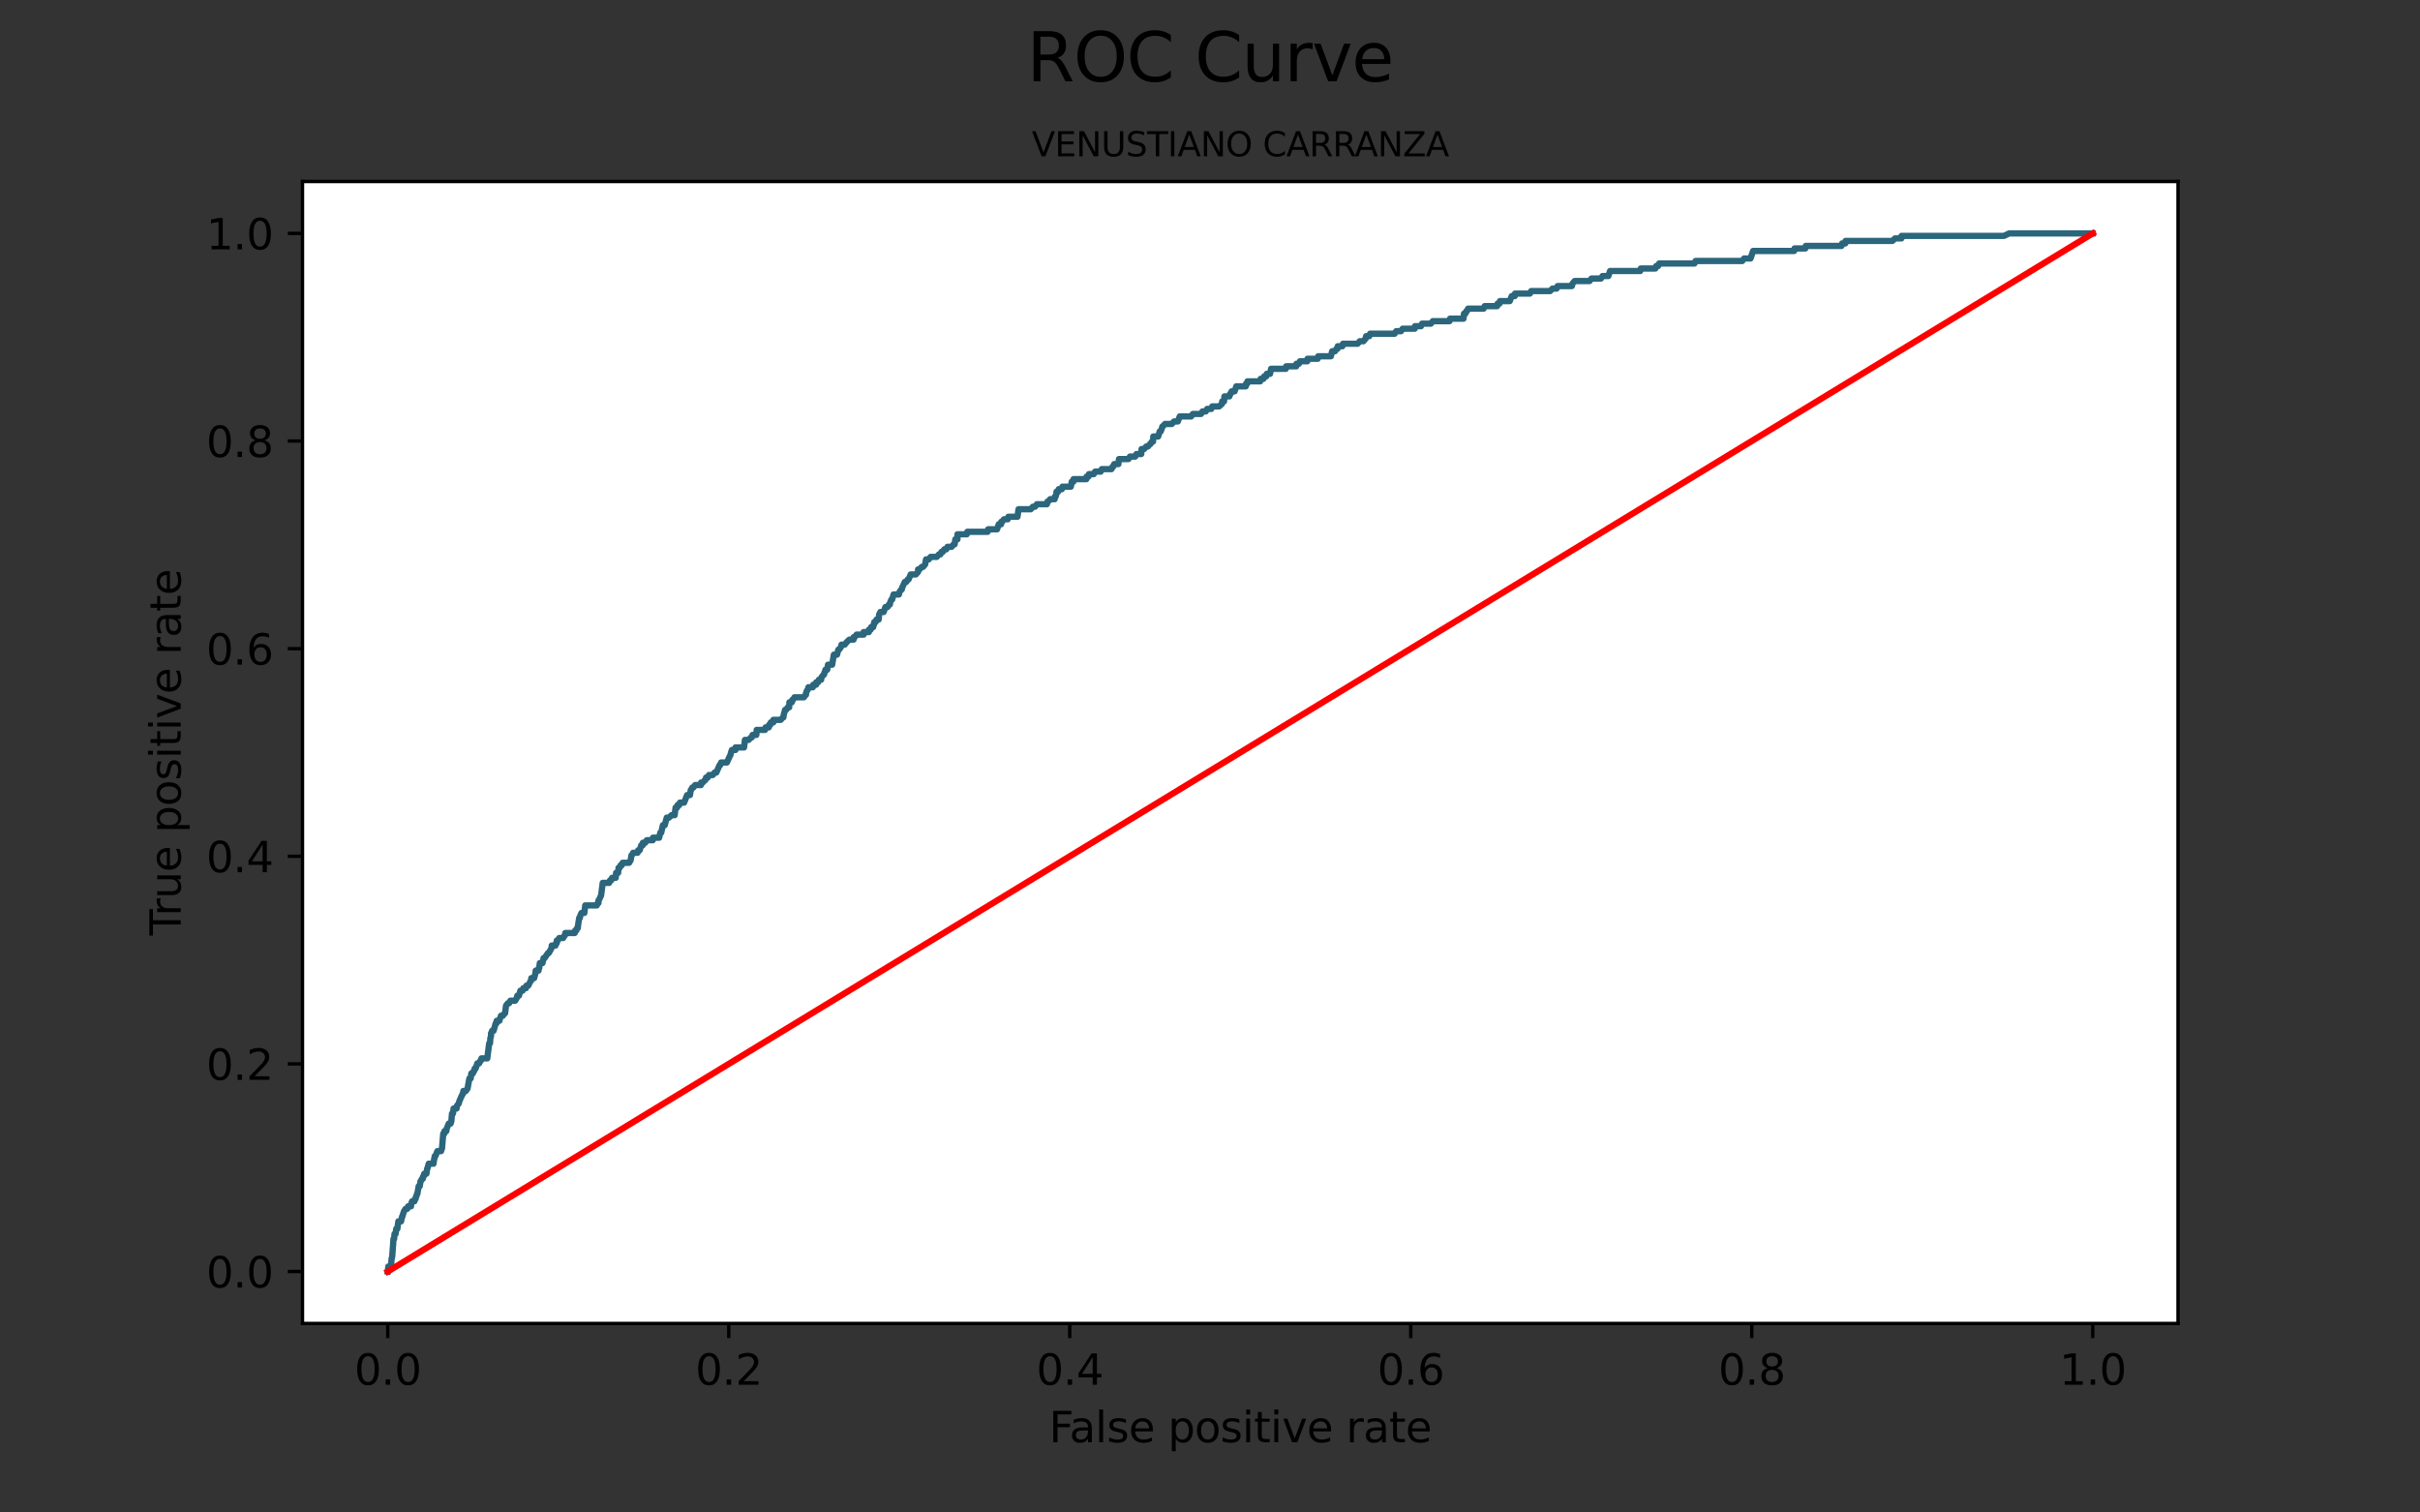 <?xml version="1.0" encoding="utf-8" standalone="no"?>
<!DOCTYPE svg PUBLIC "-//W3C//DTD SVG 1.1//EN"
  "http://www.w3.org/Graphics/SVG/1.1/DTD/svg11.dtd">
<svg height="360pt" version="1.1" viewBox="0 0 576 360" width="576pt" xmlns="http://www.w3.org/2000/svg" xmlns:xlink="http://www.w3.org/1999/xlink">
 <rect x="0" y="0" width="576" height="360" fill="#333333" stroke="none"/>
 <defs>
  <style type="text/css">*{stroke-linecap:butt;stroke-linejoin:round;}</style>
 </defs>
 <g id="figure_1">
  <g id="patch_1">
   <path d="M 0 360 
L 576 360 
L 576 0 
L 0 0 
z
" style="fill:none;"/>
  </g>
  <g id="axes_1">
   <g id="patch_2">
    <path d="M 72 315 
L 518.4 315 
L 518.4 43.2 
L 72 43.2 
z
" style="fill:#ffffff;"/>
   </g>
   <g id="matplotlib.axis_1">
    <g id="xtick_1">
     <g id="line2d_1">
      <defs>
       <path d="M 0 0 
L 0 3.5 
" id="m5df635895c" style="stroke:#000000;stroke-width:0.8;"/>
      </defs>
      <g>
       <use style="stroke:#000000;stroke-width:0.8;" x="92.291" xlink:href="#m5df635895c" y="315"/>
      </g>
     </g>
     <g id="text_1">
      <!-- 0.0 -->
      <g transform="translate(84.339 329.598)scale(0.1 -0.1)">
       <defs>
        <path d="M 2034 4250 
Q 1547 4250 1301 3770 
Q 1056 3291 1056 2328 
Q 1056 1369 1301 889 
Q 1547 409 2034 409 
Q 2525 409 2770 889 
Q 3016 1369 3016 2328 
Q 3016 3291 2770 3770 
Q 2525 4250 2034 4250 
z
M 2034 4750 
Q 2819 4750 3233 4129 
Q 3647 3509 3647 2328 
Q 3647 1150 3233 529 
Q 2819 -91 2034 -91 
Q 1250 -91 836 529 
Q 422 1150 422 2328 
Q 422 3509 836 4129 
Q 1250 4750 2034 4750 
z
" id="DejaVuSans-30" transform="scale(0.016)"/>
        <path d="M 684 794 
L 1344 794 
L 1344 0 
L 684 0 
L 684 794 
z
" id="DejaVuSans-2e" transform="scale(0.016)"/>
       </defs>
       <use xlink:href="#DejaVuSans-30"/>
       <use x="63.623" xlink:href="#DejaVuSans-2e"/>
       <use x="95.41" xlink:href="#DejaVuSans-30"/>
      </g>
     </g>
    </g>
    <g id="xtick_2">
     <g id="line2d_2">
      <g>
       <use style="stroke:#000000;stroke-width:0.8;" x="173.455" xlink:href="#m5df635895c" y="315"/>
      </g>
     </g>
     <g id="text_2">
      <!-- 0.2 -->
      <g transform="translate(165.503 329.598)scale(0.1 -0.1)">
       <defs>
        <path d="M 1228 531 
L 3431 531 
L 3431 0 
L 469 0 
L 469 531 
Q 828 903 1448 1529 
Q 2069 2156 2228 2338 
Q 2531 2678 2651 2914 
Q 2772 3150 2772 3378 
Q 2772 3750 2511 3984 
Q 2250 4219 1831 4219 
Q 1534 4219 1204 4116 
Q 875 4013 500 3803 
L 500 4441 
Q 881 4594 1212 4672 
Q 1544 4750 1819 4750 
Q 2544 4750 2975 4387 
Q 3406 4025 3406 3419 
Q 3406 3131 3298 2873 
Q 3191 2616 2906 2266 
Q 2828 2175 2409 1742 
Q 1991 1309 1228 531 
z
" id="DejaVuSans-32" transform="scale(0.016)"/>
       </defs>
       <use xlink:href="#DejaVuSans-30"/>
       <use x="63.623" xlink:href="#DejaVuSans-2e"/>
       <use x="95.41" xlink:href="#DejaVuSans-32"/>
      </g>
     </g>
    </g>
    <g id="xtick_3">
     <g id="line2d_3">
      <g>
       <use style="stroke:#000000;stroke-width:0.8;" x="254.618" xlink:href="#m5df635895c" y="315"/>
      </g>
     </g>
     <g id="text_3">
      <!-- 0.4 -->
      <g transform="translate(246.667 329.598)scale(0.1 -0.1)">
       <defs>
        <path d="M 2419 4116 
L 825 1625 
L 2419 1625 
L 2419 4116 
z
M 2253 4666 
L 3047 4666 
L 3047 1625 
L 3713 1625 
L 3713 1100 
L 3047 1100 
L 3047 0 
L 2419 0 
L 2419 1100 
L 313 1100 
L 313 1709 
L 2253 4666 
z
" id="DejaVuSans-34" transform="scale(0.016)"/>
       </defs>
       <use xlink:href="#DejaVuSans-30"/>
       <use x="63.623" xlink:href="#DejaVuSans-2e"/>
       <use x="95.41" xlink:href="#DejaVuSans-34"/>
      </g>
     </g>
    </g>
    <g id="xtick_4">
     <g id="line2d_4">
      <g>
       <use style="stroke:#000000;stroke-width:0.8;" x="335.782" xlink:href="#m5df635895c" y="315"/>
      </g>
     </g>
     <g id="text_4">
      <!-- 0.6 -->
      <g transform="translate(327.83 329.598)scale(0.1 -0.1)">
       <defs>
        <path d="M 2113 2584 
Q 1688 2584 1439 2293 
Q 1191 2003 1191 1497 
Q 1191 994 1439 701 
Q 1688 409 2113 409 
Q 2538 409 2786 701 
Q 3034 994 3034 1497 
Q 3034 2003 2786 2293 
Q 2538 2584 2113 2584 
z
M 3366 4563 
L 3366 3988 
Q 3128 4100 2886 4159 
Q 2644 4219 2406 4219 
Q 1781 4219 1451 3797 
Q 1122 3375 1075 2522 
Q 1259 2794 1537 2939 
Q 1816 3084 2150 3084 
Q 2853 3084 3261 2657 
Q 3669 2231 3669 1497 
Q 3669 778 3244 343 
Q 2819 -91 2113 -91 
Q 1303 -91 875 529 
Q 447 1150 447 2328 
Q 447 3434 972 4092 
Q 1497 4750 2381 4750 
Q 2619 4750 2861 4703 
Q 3103 4656 3366 4563 
z
" id="DejaVuSans-36" transform="scale(0.016)"/>
       </defs>
       <use xlink:href="#DejaVuSans-30"/>
       <use x="63.623" xlink:href="#DejaVuSans-2e"/>
       <use x="95.41" xlink:href="#DejaVuSans-36"/>
      </g>
     </g>
    </g>
    <g id="xtick_5">
     <g id="line2d_5">
      <g>
       <use style="stroke:#000000;stroke-width:0.8;" x="416.945" xlink:href="#m5df635895c" y="315"/>
      </g>
     </g>
     <g id="text_5">
      <!-- 0.8 -->
      <g transform="translate(408.994 329.598)scale(0.1 -0.1)">
       <defs>
        <path d="M 2034 2216 
Q 1584 2216 1326 1975 
Q 1069 1734 1069 1313 
Q 1069 891 1326 650 
Q 1584 409 2034 409 
Q 2484 409 2743 651 
Q 3003 894 3003 1313 
Q 3003 1734 2745 1975 
Q 2488 2216 2034 2216 
z
M 1403 2484 
Q 997 2584 770 2862 
Q 544 3141 544 3541 
Q 544 4100 942 4425 
Q 1341 4750 2034 4750 
Q 2731 4750 3128 4425 
Q 3525 4100 3525 3541 
Q 3525 3141 3298 2862 
Q 3072 2584 2669 2484 
Q 3125 2378 3379 2068 
Q 3634 1759 3634 1313 
Q 3634 634 3220 271 
Q 2806 -91 2034 -91 
Q 1263 -91 848 271 
Q 434 634 434 1313 
Q 434 1759 690 2068 
Q 947 2378 1403 2484 
z
M 1172 3481 
Q 1172 3119 1398 2916 
Q 1625 2713 2034 2713 
Q 2441 2713 2670 2916 
Q 2900 3119 2900 3481 
Q 2900 3844 2670 4047 
Q 2441 4250 2034 4250 
Q 1625 4250 1398 4047 
Q 1172 3844 1172 3481 
z
" id="DejaVuSans-38" transform="scale(0.016)"/>
       </defs>
       <use xlink:href="#DejaVuSans-30"/>
       <use x="63.623" xlink:href="#DejaVuSans-2e"/>
       <use x="95.41" xlink:href="#DejaVuSans-38"/>
      </g>
     </g>
    </g>
    <g id="xtick_6">
     <g id="line2d_6">
      <g>
       <use style="stroke:#000000;stroke-width:0.8;" x="498.109" xlink:href="#m5df635895c" y="315"/>
      </g>
     </g>
     <g id="text_6">
      <!-- 1.0 -->
      <g transform="translate(490.158 329.598)scale(0.1 -0.1)">
       <defs>
        <path d="M 794 531 
L 1825 531 
L 1825 4091 
L 703 3866 
L 703 4441 
L 1819 4666 
L 2450 4666 
L 2450 531 
L 3481 531 
L 3481 0 
L 794 0 
L 794 531 
z
" id="DejaVuSans-31" transform="scale(0.016)"/>
       </defs>
       <use xlink:href="#DejaVuSans-31"/>
       <use x="63.623" xlink:href="#DejaVuSans-2e"/>
       <use x="95.41" xlink:href="#DejaVuSans-30"/>
      </g>
     </g>
    </g>
    <g id="text_7">
     <!-- False positive rate -->
     <g transform="translate(249.699 343.277)scale(0.1 -0.1)">
      <defs>
       <path d="M 628 4666 
L 3309 4666 
L 3309 4134 
L 1259 4134 
L 1259 2759 
L 3109 2759 
L 3109 2228 
L 1259 2228 
L 1259 0 
L 628 0 
L 628 4666 
z
" id="DejaVuSans-46" transform="scale(0.016)"/>
       <path d="M 2194 1759 
Q 1497 1759 1228 1600 
Q 959 1441 959 1056 
Q 959 750 1161 570 
Q 1363 391 1709 391 
Q 2188 391 2477 730 
Q 2766 1069 2766 1631 
L 2766 1759 
L 2194 1759 
z
M 3341 1997 
L 3341 0 
L 2766 0 
L 2766 531 
Q 2569 213 2275 61 
Q 1981 -91 1556 -91 
Q 1019 -91 701 211 
Q 384 513 384 1019 
Q 384 1609 779 1909 
Q 1175 2209 1959 2209 
L 2766 2209 
L 2766 2266 
Q 2766 2663 2505 2880 
Q 2244 3097 1772 3097 
Q 1472 3097 1187 3025 
Q 903 2953 641 2809 
L 641 3341 
Q 956 3463 1253 3523 
Q 1550 3584 1831 3584 
Q 2591 3584 2966 3190 
Q 3341 2797 3341 1997 
z
" id="DejaVuSans-61" transform="scale(0.016)"/>
       <path d="M 603 4863 
L 1178 4863 
L 1178 0 
L 603 0 
L 603 4863 
z
" id="DejaVuSans-6c" transform="scale(0.016)"/>
       <path d="M 2834 3397 
L 2834 2853 
Q 2591 2978 2328 3040 
Q 2066 3103 1784 3103 
Q 1356 3103 1142 2972 
Q 928 2841 928 2578 
Q 928 2378 1081 2264 
Q 1234 2150 1697 2047 
L 1894 2003 
Q 2506 1872 2764 1633 
Q 3022 1394 3022 966 
Q 3022 478 2636 193 
Q 2250 -91 1575 -91 
Q 1294 -91 989 -36 
Q 684 19 347 128 
L 347 722 
Q 666 556 975 473 
Q 1284 391 1588 391 
Q 1994 391 2212 530 
Q 2431 669 2431 922 
Q 2431 1156 2273 1281 
Q 2116 1406 1581 1522 
L 1381 1569 
Q 847 1681 609 1914 
Q 372 2147 372 2553 
Q 372 3047 722 3315 
Q 1072 3584 1716 3584 
Q 2034 3584 2315 3537 
Q 2597 3491 2834 3397 
z
" id="DejaVuSans-73" transform="scale(0.016)"/>
       <path d="M 3597 1894 
L 3597 1613 
L 953 1613 
Q 991 1019 1311 708 
Q 1631 397 2203 397 
Q 2534 397 2845 478 
Q 3156 559 3463 722 
L 3463 178 
Q 3153 47 2828 -22 
Q 2503 -91 2169 -91 
Q 1331 -91 842 396 
Q 353 884 353 1716 
Q 353 2575 817 3079 
Q 1281 3584 2069 3584 
Q 2775 3584 3186 3129 
Q 3597 2675 3597 1894 
z
M 3022 2063 
Q 3016 2534 2758 2815 
Q 2500 3097 2075 3097 
Q 1594 3097 1305 2825 
Q 1016 2553 972 2059 
L 3022 2063 
z
" id="DejaVuSans-65" transform="scale(0.016)"/>
       <path id="DejaVuSans-20" transform="scale(0.016)"/>
       <path d="M 1159 525 
L 1159 -1331 
L 581 -1331 
L 581 3500 
L 1159 3500 
L 1159 2969 
Q 1341 3281 1617 3432 
Q 1894 3584 2278 3584 
Q 2916 3584 3314 3078 
Q 3713 2572 3713 1747 
Q 3713 922 3314 415 
Q 2916 -91 2278 -91 
Q 1894 -91 1617 61 
Q 1341 213 1159 525 
z
M 3116 1747 
Q 3116 2381 2855 2742 
Q 2594 3103 2138 3103 
Q 1681 3103 1420 2742 
Q 1159 2381 1159 1747 
Q 1159 1113 1420 752 
Q 1681 391 2138 391 
Q 2594 391 2855 752 
Q 3116 1113 3116 1747 
z
" id="DejaVuSans-70" transform="scale(0.016)"/>
       <path d="M 1959 3097 
Q 1497 3097 1228 2736 
Q 959 2375 959 1747 
Q 959 1119 1226 758 
Q 1494 397 1959 397 
Q 2419 397 2687 759 
Q 2956 1122 2956 1747 
Q 2956 2369 2687 2733 
Q 2419 3097 1959 3097 
z
M 1959 3584 
Q 2709 3584 3137 3096 
Q 3566 2609 3566 1747 
Q 3566 888 3137 398 
Q 2709 -91 1959 -91 
Q 1206 -91 779 398 
Q 353 888 353 1747 
Q 353 2609 779 3096 
Q 1206 3584 1959 3584 
z
" id="DejaVuSans-6f" transform="scale(0.016)"/>
       <path d="M 603 3500 
L 1178 3500 
L 1178 0 
L 603 0 
L 603 3500 
z
M 603 4863 
L 1178 4863 
L 1178 4134 
L 603 4134 
L 603 4863 
z
" id="DejaVuSans-69" transform="scale(0.016)"/>
       <path d="M 1172 4494 
L 1172 3500 
L 2356 3500 
L 2356 3053 
L 1172 3053 
L 1172 1153 
Q 1172 725 1289 603 
Q 1406 481 1766 481 
L 2356 481 
L 2356 0 
L 1766 0 
Q 1100 0 847 248 
Q 594 497 594 1153 
L 594 3053 
L 172 3053 
L 172 3500 
L 594 3500 
L 594 4494 
L 1172 4494 
z
" id="DejaVuSans-74" transform="scale(0.016)"/>
       <path d="M 191 3500 
L 800 3500 
L 1894 563 
L 2988 3500 
L 3597 3500 
L 2284 0 
L 1503 0 
L 191 3500 
z
" id="DejaVuSans-76" transform="scale(0.016)"/>
       <path d="M 2631 2963 
Q 2534 3019 2420 3045 
Q 2306 3072 2169 3072 
Q 1681 3072 1420 2755 
Q 1159 2438 1159 1844 
L 1159 0 
L 581 0 
L 581 3500 
L 1159 3500 
L 1159 2956 
Q 1341 3275 1631 3429 
Q 1922 3584 2338 3584 
Q 2397 3584 2469 3576 
Q 2541 3569 2628 3553 
L 2631 2963 
z
" id="DejaVuSans-72" transform="scale(0.016)"/>
      </defs>
      <use xlink:href="#DejaVuSans-46"/>
      <use x="48.395" xlink:href="#DejaVuSans-61"/>
      <use x="109.674" xlink:href="#DejaVuSans-6c"/>
      <use x="137.457" xlink:href="#DejaVuSans-73"/>
      <use x="189.557" xlink:href="#DejaVuSans-65"/>
      <use x="251.08" xlink:href="#DejaVuSans-20"/>
      <use x="282.867" xlink:href="#DejaVuSans-70"/>
      <use x="346.344" xlink:href="#DejaVuSans-6f"/>
      <use x="407.525" xlink:href="#DejaVuSans-73"/>
      <use x="459.625" xlink:href="#DejaVuSans-69"/>
      <use x="487.408" xlink:href="#DejaVuSans-74"/>
      <use x="526.617" xlink:href="#DejaVuSans-69"/>
      <use x="554.4" xlink:href="#DejaVuSans-76"/>
      <use x="613.58" xlink:href="#DejaVuSans-65"/>
      <use x="675.104" xlink:href="#DejaVuSans-20"/>
      <use x="706.891" xlink:href="#DejaVuSans-72"/>
      <use x="748.004" xlink:href="#DejaVuSans-61"/>
      <use x="809.283" xlink:href="#DejaVuSans-74"/>
      <use x="848.492" xlink:href="#DejaVuSans-65"/>
     </g>
    </g>
   </g>
   <g id="matplotlib.axis_2">
    <g id="ytick_1">
     <g id="line2d_7">
      <defs>
       <path d="M 0 0 
L -3.5 0 
" id="m4ff1ab9075" style="stroke:#000000;stroke-width:0.8;"/>
      </defs>
      <g>
       <use style="stroke:#000000;stroke-width:0.8;" x="72" xlink:href="#m4ff1ab9075" y="302.645"/>
      </g>
     </g>
     <g id="text_8">
      <!-- 0.0 -->
      <g transform="translate(49.097 306.445)scale(0.1 -0.1)">
       <use xlink:href="#DejaVuSans-30"/>
       <use x="63.623" xlink:href="#DejaVuSans-2e"/>
       <use x="95.41" xlink:href="#DejaVuSans-30"/>
      </g>
     </g>
    </g>
    <g id="ytick_2">
     <g id="line2d_8">
      <g>
       <use style="stroke:#000000;stroke-width:0.8;" x="72" xlink:href="#m4ff1ab9075" y="253.227"/>
      </g>
     </g>
     <g id="text_9">
      <!-- 0.2 -->
      <g transform="translate(49.097 257.026)scale(0.1 -0.1)">
       <use xlink:href="#DejaVuSans-30"/>
       <use x="63.623" xlink:href="#DejaVuSans-2e"/>
       <use x="95.41" xlink:href="#DejaVuSans-32"/>
      </g>
     </g>
    </g>
    <g id="ytick_3">
     <g id="line2d_9">
      <g>
       <use style="stroke:#000000;stroke-width:0.8;" x="72" xlink:href="#m4ff1ab9075" y="203.809"/>
      </g>
     </g>
     <g id="text_10">
      <!-- 0.4 -->
      <g transform="translate(49.097 207.608)scale(0.1 -0.1)">
       <use xlink:href="#DejaVuSans-30"/>
       <use x="63.623" xlink:href="#DejaVuSans-2e"/>
       <use x="95.41" xlink:href="#DejaVuSans-34"/>
      </g>
     </g>
    </g>
    <g id="ytick_4">
     <g id="line2d_10">
      <g>
       <use style="stroke:#000000;stroke-width:0.8;" x="72" xlink:href="#m4ff1ab9075" y="154.391"/>
      </g>
     </g>
     <g id="text_11">
      <!-- 0.6 -->
      <g transform="translate(49.097 158.19)scale(0.1 -0.1)">
       <use xlink:href="#DejaVuSans-30"/>
       <use x="63.623" xlink:href="#DejaVuSans-2e"/>
       <use x="95.41" xlink:href="#DejaVuSans-36"/>
      </g>
     </g>
    </g>
    <g id="ytick_5">
     <g id="line2d_11">
      <g>
       <use style="stroke:#000000;stroke-width:0.8;" x="72" xlink:href="#m4ff1ab9075" y="104.973"/>
      </g>
     </g>
     <g id="text_12">
      <!-- 0.8 -->
      <g transform="translate(49.097 108.772)scale(0.1 -0.1)">
       <use xlink:href="#DejaVuSans-30"/>
       <use x="63.623" xlink:href="#DejaVuSans-2e"/>
       <use x="95.41" xlink:href="#DejaVuSans-38"/>
      </g>
     </g>
    </g>
    <g id="ytick_6">
     <g id="line2d_12">
      <g>
       <use style="stroke:#000000;stroke-width:0.8;" x="72" xlink:href="#m4ff1ab9075" y="55.555"/>
      </g>
     </g>
     <g id="text_13">
      <!-- 1.0 -->
      <g transform="translate(49.097 59.354)scale(0.1 -0.1)">
       <use xlink:href="#DejaVuSans-31"/>
       <use x="63.623" xlink:href="#DejaVuSans-2e"/>
       <use x="95.41" xlink:href="#DejaVuSans-30"/>
      </g>
     </g>
    </g>
    <g id="text_14">
     <!-- True positive rate -->
     <g transform="translate(43.017 222.664)rotate(-90)scale(0.1 -0.1)">
      <defs>
       <path d="M -19 4666 
L 3928 4666 
L 3928 4134 
L 2272 4134 
L 2272 0 
L 1638 0 
L 1638 4134 
L -19 4134 
L -19 4666 
z
" id="DejaVuSans-54" transform="scale(0.016)"/>
       <path d="M 544 1381 
L 544 3500 
L 1119 3500 
L 1119 1403 
Q 1119 906 1312 657 
Q 1506 409 1894 409 
Q 2359 409 2629 706 
Q 2900 1003 2900 1516 
L 2900 3500 
L 3475 3500 
L 3475 0 
L 2900 0 
L 2900 538 
Q 2691 219 2414 64 
Q 2138 -91 1772 -91 
Q 1169 -91 856 284 
Q 544 659 544 1381 
z
M 1991 3584 
L 1991 3584 
z
" id="DejaVuSans-75" transform="scale(0.016)"/>
      </defs>
      <use xlink:href="#DejaVuSans-54"/>
      <use x="46.334" xlink:href="#DejaVuSans-72"/>
      <use x="87.447" xlink:href="#DejaVuSans-75"/>
      <use x="150.826" xlink:href="#DejaVuSans-65"/>
      <use x="212.35" xlink:href="#DejaVuSans-20"/>
      <use x="244.137" xlink:href="#DejaVuSans-70"/>
      <use x="307.613" xlink:href="#DejaVuSans-6f"/>
      <use x="368.795" xlink:href="#DejaVuSans-73"/>
      <use x="420.895" xlink:href="#DejaVuSans-69"/>
      <use x="448.678" xlink:href="#DejaVuSans-74"/>
      <use x="487.887" xlink:href="#DejaVuSans-69"/>
      <use x="515.67" xlink:href="#DejaVuSans-76"/>
      <use x="574.85" xlink:href="#DejaVuSans-65"/>
      <use x="636.373" xlink:href="#DejaVuSans-20"/>
      <use x="668.16" xlink:href="#DejaVuSans-72"/>
      <use x="709.273" xlink:href="#DejaVuSans-61"/>
      <use x="770.553" xlink:href="#DejaVuSans-74"/>
      <use x="809.762" xlink:href="#DejaVuSans-65"/>
     </g>
    </g>
   </g>
   <g id="line2d_13">
    <path clip-path="url(#p7afa1c8383)" d="M 92.291 302.645 
L 92.429 301.452 
L 93.064 301.452 
L 93.202 299.661 
L 93.354 299.064 
L 93.657 294.887 
L 93.809 294.887 
L 93.906 293.693 
L 94.154 293.693 
L 94.306 292.499 
L 94.568 292.499 
L 94.817 290.709 
L 95.452 290.709 
L 95.576 290.112 
L 95.728 289.515 
L 95.797 289.515 
L 95.949 288.918 
L 96.156 288.321 
L 96.542 287.725 
L 96.929 287.725 
L 97.15 287.128 
L 97.826 287.128 
L 97.867 286.531 
L 98.088 285.934 
L 98.64 285.934 
L 98.792 285.337 
L 98.93 285.337 
L 99.041 284.74 
L 99.11 284.74 
L 99.261 284.143 
L 99.344 284.143 
L 99.648 282.353 
L 99.896 282.353 
L 100.09 281.159 
L 100.159 281.159 
L 100.448 280.562 
L 100.642 280.562 
L 100.724 279.966 
L 100.862 279.966 
L 100.973 279.369 
L 101.497 279.369 
L 101.663 278.175 
L 101.718 278.175 
L 102.05 276.981 
L 103.181 276.981 
L 103.347 275.788 
L 103.402 275.788 
L 103.471 275.191 
L 103.637 275.191 
L 104.106 273.997 
L 104.976 273.997 
L 105.128 273.4 
L 105.197 273.4 
L 105.5 269.819 
L 105.763 269.819 
L 105.804 269.223 
L 106.232 269.223 
L 106.328 268.626 
L 106.812 267.432 
L 107.253 267.432 
L 107.433 266.835 
L 107.584 265.045 
L 107.819 265.045 
L 107.957 263.851 
L 108.675 263.851 
L 108.716 263.254 
L 109.186 262.657 
L 109.351 262.06 
L 109.862 260.867 
L 109.917 260.867 
L 110.138 260.27 
L 110.248 260.27 
L 110.29 259.673 
L 110.87 259.673 
L 111.297 259.076 
L 111.394 258.479 
L 111.725 256.689 
L 112.029 256.689 
L 112.181 255.495 
L 112.554 255.495 
L 112.747 254.898 
L 112.871 254.898 
L 112.995 254.302 
L 113.23 254.302 
L 113.603 253.108 
L 114.03 253.108 
L 114.306 252.511 
L 114.431 252.511 
L 114.596 251.914 
L 115.977 251.914 
L 116.128 250.721 
L 116.432 248.333 
L 116.625 248.333 
L 116.708 247.14 
L 116.874 246.543 
L 116.874 245.946 
L 116.901 245.946 
L 117.136 245.349 
L 117.481 245.349 
L 117.992 243.558 
L 118.185 243.558 
L 118.227 242.962 
L 118.875 242.962 
L 119.027 242.365 
L 119.248 241.768 
L 119.676 241.768 
L 120.104 241.171 
L 120.214 241.171 
L 120.435 239.381 
L 120.89 238.784 
L 121.18 238.784 
L 121.484 238.187 
L 122.616 238.187 
L 122.975 237.59 
L 123.127 236.993 
L 123.513 236.993 
L 123.872 235.8 
L 124.383 235.8 
L 124.562 235.203 
L 125.183 235.203 
L 125.294 234.606 
L 125.735 234.606 
L 126.025 234.009 
L 126.329 233.412 
L 126.425 233.412 
L 126.467 232.815 
L 127.129 232.815 
L 127.461 231.622 
L 127.502 231.025 
L 128.178 231.025 
L 128.234 230.428 
L 128.344 230.428 
L 128.482 229.234 
L 129.117 229.234 
L 129.269 228.638 
L 129.379 228.041 
L 129.628 228.041 
L 130.428 226.847 
L 130.608 226.847 
L 131.284 225.653 
L 131.325 225.057 
L 132.209 225.057 
L 132.361 224.46 
L 132.526 224.46 
L 132.526 223.863 
L 132.623 223.863 
L 132.733 223.863 
L 133.12 223.266 
L 134.031 223.266 
L 134.362 222.669 
L 134.445 222.669 
L 134.555 222.072 
L 136.791 222.072 
L 136.902 221.475 
L 137.178 221.475 
L 137.371 220.879 
L 137.537 220.879 
L 137.578 220.282 
L 137.854 218.491 
L 138.02 218.491 
L 138.13 217.894 
L 138.42 217.298 
L 139.083 217.298 
L 139.234 216.104 
L 139.248 216.104 
L 139.29 215.507 
L 142.036 215.507 
L 142.285 214.91 
L 142.451 214.91 
L 142.451 214.313 
L 142.52 214.313 
L 143.072 213.12 
L 143.458 210.136 
L 144.99 210.136 
L 145.197 209.539 
L 145.473 209.539 
L 145.68 208.942 
L 146.55 208.942 
L 146.647 207.748 
L 147.13 207.748 
L 147.226 206.555 
L 147.489 206.555 
L 147.709 205.958 
L 147.985 205.958 
L 148.193 205.361 
L 149.738 205.361 
L 150.097 204.764 
L 150.304 203.57 
L 150.387 203.57 
L 150.705 202.974 
L 151.754 202.974 
L 151.906 202.377 
L 152.251 202.377 
L 152.637 201.183 
L 152.982 201.183 
L 153.024 200.586 
L 153.589 200.586 
L 153.948 199.989 
L 155.37 199.989 
L 155.411 199.392 
L 156.888 199.392 
L 157.164 198.199 
L 157.371 198.199 
L 157.786 196.408 
L 158.213 196.408 
L 158.697 194.618 
L 159.221 194.618 
L 159.842 194.021 
L 160.574 194.021 
L 160.795 192.23 
L 161.153 192.23 
L 161.264 191.634 
L 161.664 191.634 
L 161.83 191.037 
L 162.824 191.037 
L 163.541 189.246 
L 164.218 189.246 
L 164.411 188.053 
L 164.48 188.053 
L 164.77 187.456 
L 165.004 187.456 
L 165.46 186.859 
L 166.826 186.859 
L 166.868 186.262 
L 167.254 186.262 
L 167.793 185.665 
L 167.889 185.665 
L 168.055 185.068 
L 168.469 185.068 
L 168.745 184.472 
L 169.642 184.472 
L 170.098 183.875 
L 170.498 183.875 
L 171.285 182.084 
L 171.437 182.084 
L 171.644 181.487 
L 173.01 181.487 
L 173.548 180.294 
L 173.852 179.697 
L 174.004 179.1 
L 174.211 178.503 
L 175.053 178.503 
L 175.053 177.906 
L 175.122 177.906 
L 177.096 177.906 
L 177.303 176.116 
L 178.172 176.116 
L 178.752 175.519 
L 178.932 175.519 
L 179.125 174.922 
L 180.022 174.922 
L 180.105 173.728 
L 182.092 173.728 
L 182.217 173.132 
L 182.976 173.132 
L 183.045 172.535 
L 183.335 172.535 
L 183.473 171.938 
L 184.066 171.938 
L 184.066 171.341 
L 184.121 171.341 
L 185.805 171.341 
L 186.357 170.744 
L 186.468 170.744 
L 186.537 170.147 
L 186.868 168.954 
L 187.103 168.954 
L 187.503 168.357 
L 187.834 168.357 
L 187.89 167.163 
L 188.456 167.163 
L 188.594 166.566 
L 188.759 166.566 
L 189.104 165.97 
L 191.327 165.97 
L 191.727 165.373 
L 191.837 165.373 
L 191.892 164.776 
L 192.196 164.179 
L 192.265 164.179 
L 192.417 163.582 
L 193.466 163.582 
L 193.563 162.985 
L 194.239 162.985 
L 194.28 162.389 
L 194.722 162.389 
L 194.915 161.792 
L 195.44 161.792 
L 195.536 161.195 
L 196.006 160.598 
L 196.116 160.598 
L 196.268 160.001 
L 196.337 160.001 
L 196.475 159.404 
L 196.889 159.404 
L 197.082 158.211 
L 198.062 158.211 
L 198.476 155.823 
L 199.222 155.823 
L 199.539 154.63 
L 199.705 154.63 
L 200.147 154.033 
L 200.298 153.436 
L 201.044 153.436 
L 201.527 152.839 
L 202.162 152.242 
L 203.156 152.242 
L 203.197 151.645 
L 203.445 151.645 
L 203.887 151.049 
L 205.557 151.049 
L 205.557 150.452 
L 205.612 150.452 
L 206.8 150.452 
L 206.841 149.855 
L 207.241 149.855 
L 207.352 149.258 
L 207.835 149.258 
L 207.918 148.661 
L 208.028 148.661 
L 208.083 148.064 
L 208.414 148.064 
L 208.621 147.468 
L 209.132 147.468 
L 209.243 146.274 
L 209.546 145.677 
L 210.319 145.677 
L 210.747 144.483 
L 211.244 144.483 
L 211.575 143.887 
L 211.796 143.887 
L 211.907 143.29 
L 212.183 142.693 
L 212.348 142.693 
L 212.68 141.499 
L 213.949 141.499 
L 214.087 140.902 
L 214.529 140.306 
L 214.64 140.306 
L 214.778 139.709 
L 214.805 139.709 
L 215.357 138.515 
L 215.702 138.515 
L 216.061 137.918 
L 216.254 137.918 
L 216.765 136.725 
L 217.98 136.725 
L 218.518 136.128 
L 218.518 135.531 
L 218.629 135.531 
L 218.849 135.531 
L 219.402 134.934 
L 219.691 134.934 
L 220.202 134.337 
L 220.409 133.143 
L 221.058 133.143 
L 221.513 132.547 
L 222.963 132.547 
L 223.501 131.95 
L 223.832 131.95 
L 224.095 131.353 
L 224.398 131.353 
L 224.757 130.756 
L 225.226 130.756 
L 225.516 130.159 
L 226.482 130.159 
L 226.993 129.562 
L 227.214 129.562 
L 227.393 128.369 
L 227.89 128.369 
L 227.89 127.175 
L 227.973 127.175 
L 230.113 127.175 
L 230.237 126.578 
L 235.082 126.578 
L 235.192 125.981 
L 237.318 125.981 
L 237.718 124.788 
L 238.27 124.788 
L 238.325 124.191 
L 238.532 124.191 
L 238.974 123.594 
L 239.857 123.594 
L 240.009 122.997 
L 242.176 122.997 
L 242.425 121.207 
L 245.337 121.207 
L 245.848 120.61 
L 246.345 120.61 
L 246.8 120.013 
L 249.174 120.013 
L 249.285 119.416 
L 249.45 119.416 
L 249.961 118.819 
L 251.024 118.819 
L 251.065 118.223 
L 251.245 118.223 
L 251.424 117.626 
L 251.466 117.029 
L 251.866 117.029 
L 251.99 116.432 
L 252.735 116.432 
L 252.873 115.835 
L 254.875 115.835 
L 255.096 114.642 
L 255.496 114.642 
L 255.524 114.045 
L 258.574 114.045 
L 258.615 113.448 
L 259.071 113.448 
L 259.181 112.851 
L 260.327 112.851 
L 260.658 112.254 
L 261.983 112.254 
L 262.246 111.657 
L 264.551 111.657 
L 264.813 111.06 
L 264.979 111.06 
L 265.199 110.464 
L 266.193 110.464 
L 266.331 109.27 
L 268.581 109.27 
L 268.954 108.673 
L 270.196 108.673 
L 270.486 108.076 
L 271.632 108.076 
L 271.714 106.883 
L 272.308 106.883 
L 272.819 106.286 
L 273.191 106.286 
L 273.716 105.689 
L 273.826 105.689 
L 274.185 105.092 
L 274.447 105.092 
L 274.503 103.898 
L 275.662 103.898 
L 276.021 102.705 
L 276.256 102.705 
L 276.49 102.108 
L 276.67 101.511 
L 276.752 101.511 
L 277.291 100.914 
L 278.906 100.914 
L 279.444 100.317 
L 280.341 100.317 
L 280.797 99.124 
L 283.502 99.124 
L 283.93 98.527 
L 285.862 98.527 
L 286.207 97.93 
L 286.994 97.93 
L 287.312 97.333 
L 288.305 97.333 
L 288.526 96.736 
L 290.169 96.736 
L 290.831 96.14 
L 290.9 95.543 
L 291.342 95.543 
L 291.439 94.349 
L 292.612 94.349 
L 292.778 93.752 
L 292.902 93.752 
L 293.136 93.155 
L 293.854 93.155 
L 294.255 91.962 
L 296.504 91.962 
L 296.56 91.365 
L 296.822 91.365 
L 296.918 90.768 
L 299.941 90.768 
L 300.052 90.171 
L 300.728 90.171 
L 300.907 89.574 
L 301.391 89.574 
L 301.515 88.977 
L 302.288 88.977 
L 302.536 87.784 
L 306.042 87.784 
L 306.139 87.187 
L 308.527 87.187 
L 308.568 86.59 
L 309.148 86.59 
L 309.41 85.993 
L 311.149 85.993 
L 311.204 85.396 
L 313.634 85.396 
L 313.758 84.8 
L 316.767 84.8 
L 317.071 83.606 
L 317.747 83.606 
L 318.106 83.009 
L 318.354 83.009 
L 318.41 82.412 
L 319.514 82.412 
L 319.666 81.815 
L 323.13 81.815 
L 323.655 81.219 
L 324.524 81.219 
L 324.993 80.622 
L 325.035 80.622 
L 325.159 80.025 
L 325.904 80.025 
L 326.098 79.428 
L 331.95 79.428 
L 332.323 78.831 
L 333.455 78.831 
L 333.855 78.234 
L 336.726 78.234 
L 336.795 77.638 
L 338.217 77.638 
L 338.465 77.041 
L 340.563 77.041 
L 341.032 76.444 
L 345.008 76.444 
L 345.132 75.847 
L 348.334 75.847 
L 348.458 74.653 
L 348.79 74.653 
L 349.01 74.057 
L 349.149 74.057 
L 349.438 73.46 
L 353.124 73.46 
L 353.386 72.863 
L 356.34 72.863 
L 356.45 72.266 
L 356.906 72.266 
L 357.016 71.669 
L 359.335 71.669 
L 359.818 70.475 
L 360.536 70.475 
L 360.605 69.879 
L 364.138 69.879 
L 364.442 69.282 
L 368.942 69.282 
L 369.535 68.685 
L 370.502 68.685 
L 370.736 68.088 
L 374.132 68.088 
L 374.284 67.491 
L 374.794 66.894 
L 378.328 66.894 
L 378.811 66.298 
L 381.047 66.298 
L 381.433 65.701 
L 382.814 65.701 
L 383.228 64.507 
L 390.391 64.507 
L 390.53 63.91 
L 394.008 63.91 
L 394.215 63.313 
L 394.67 63.313 
L 394.905 62.717 
L 403.311 62.717 
L 403.573 62.12 
L 414.685 62.12 
L 415.126 61.523 
L 416.658 61.523 
L 417.266 59.732 
L 427.038 59.732 
L 427.135 59.136 
L 429.702 59.136 
L 429.799 58.539 
L 438.301 58.539 
L 438.453 57.942 
L 439.212 57.942 
L 439.267 57.345 
L 450.406 57.345 
L 451.055 56.748 
L 452.56 56.748 
L 452.601 56.151 
L 476.977 56.151 
L 478.205 55.555 
L 498.109 55.555 
L 498.109 55.555 
" style="fill:none;stroke:#2b667c;stroke-linecap:square;stroke-width:1.5;"/>
   </g>
   <g id="line2d_14">
    <path clip-path="url(#p7afa1c8383)" d="M 92.291 302.645 
L 498.109 55.555 
" style="fill:none;stroke:#ff0000;stroke-linecap:square;stroke-width:1.5;"/>
   </g>
   <g id="patch_3">
    <path d="M 72 315 
L 72 43.2 
" style="fill:none;stroke:#000000;stroke-linecap:square;stroke-linejoin:miter;stroke-width:0.8;"/>
   </g>
   <g id="patch_4">
    <path d="M 518.4 315 
L 518.4 43.2 
" style="fill:none;stroke:#000000;stroke-linecap:square;stroke-linejoin:miter;stroke-width:0.8;"/>
   </g>
   <g id="patch_5">
    <path d="M 72 315 
L 518.4 315 
" style="fill:none;stroke:#000000;stroke-linecap:square;stroke-linejoin:miter;stroke-width:0.8;"/>
   </g>
   <g id="patch_6">
    <path d="M 72 43.2 
L 518.4 43.2 
" style="fill:none;stroke:#000000;stroke-linecap:square;stroke-linejoin:miter;stroke-width:0.8;"/>
   </g>
   <g id="text_15">
    <!-- VENUSTIANO CARRANZA -->
    <g transform="translate(245.572 37.2)scale(0.08 -0.08)">
     <defs>
      <path d="M 1831 0 
L 50 4666 
L 709 4666 
L 2188 738 
L 3669 4666 
L 4325 4666 
L 2547 0 
L 1831 0 
z
" id="DejaVuSans-56" transform="scale(0.016)"/>
      <path d="M 628 4666 
L 3578 4666 
L 3578 4134 
L 1259 4134 
L 1259 2753 
L 3481 2753 
L 3481 2222 
L 1259 2222 
L 1259 531 
L 3634 531 
L 3634 0 
L 628 0 
L 628 4666 
z
" id="DejaVuSans-45" transform="scale(0.016)"/>
      <path d="M 628 4666 
L 1478 4666 
L 3547 763 
L 3547 4666 
L 4159 4666 
L 4159 0 
L 3309 0 
L 1241 3903 
L 1241 0 
L 628 0 
L 628 4666 
z
" id="DejaVuSans-4e" transform="scale(0.016)"/>
      <path d="M 556 4666 
L 1191 4666 
L 1191 1831 
Q 1191 1081 1462 751 
Q 1734 422 2344 422 
Q 2950 422 3222 751 
Q 3494 1081 3494 1831 
L 3494 4666 
L 4128 4666 
L 4128 1753 
Q 4128 841 3676 375 
Q 3225 -91 2344 -91 
Q 1459 -91 1007 375 
Q 556 841 556 1753 
L 556 4666 
z
" id="DejaVuSans-55" transform="scale(0.016)"/>
      <path d="M 3425 4513 
L 3425 3897 
Q 3066 4069 2747 4153 
Q 2428 4238 2131 4238 
Q 1616 4238 1336 4038 
Q 1056 3838 1056 3469 
Q 1056 3159 1242 3001 
Q 1428 2844 1947 2747 
L 2328 2669 
Q 3034 2534 3370 2195 
Q 3706 1856 3706 1288 
Q 3706 609 3251 259 
Q 2797 -91 1919 -91 
Q 1588 -91 1214 -16 
Q 841 59 441 206 
L 441 856 
Q 825 641 1194 531 
Q 1563 422 1919 422 
Q 2459 422 2753 634 
Q 3047 847 3047 1241 
Q 3047 1584 2836 1778 
Q 2625 1972 2144 2069 
L 1759 2144 
Q 1053 2284 737 2584 
Q 422 2884 422 3419 
Q 422 4038 858 4394 
Q 1294 4750 2059 4750 
Q 2388 4750 2728 4690 
Q 3069 4631 3425 4513 
z
" id="DejaVuSans-53" transform="scale(0.016)"/>
      <path d="M 628 4666 
L 1259 4666 
L 1259 0 
L 628 0 
L 628 4666 
z
" id="DejaVuSans-49" transform="scale(0.016)"/>
      <path d="M 2188 4044 
L 1331 1722 
L 3047 1722 
L 2188 4044 
z
M 1831 4666 
L 2547 4666 
L 4325 0 
L 3669 0 
L 3244 1197 
L 1141 1197 
L 716 0 
L 50 0 
L 1831 4666 
z
" id="DejaVuSans-41" transform="scale(0.016)"/>
      <path d="M 2522 4238 
Q 1834 4238 1429 3725 
Q 1025 3213 1025 2328 
Q 1025 1447 1429 934 
Q 1834 422 2522 422 
Q 3209 422 3611 934 
Q 4013 1447 4013 2328 
Q 4013 3213 3611 3725 
Q 3209 4238 2522 4238 
z
M 2522 4750 
Q 3503 4750 4090 4092 
Q 4678 3434 4678 2328 
Q 4678 1225 4090 567 
Q 3503 -91 2522 -91 
Q 1538 -91 948 565 
Q 359 1222 359 2328 
Q 359 3434 948 4092 
Q 1538 4750 2522 4750 
z
" id="DejaVuSans-4f" transform="scale(0.016)"/>
      <path d="M 4122 4306 
L 4122 3641 
Q 3803 3938 3442 4084 
Q 3081 4231 2675 4231 
Q 1875 4231 1450 3742 
Q 1025 3253 1025 2328 
Q 1025 1406 1450 917 
Q 1875 428 2675 428 
Q 3081 428 3442 575 
Q 3803 722 4122 1019 
L 4122 359 
Q 3791 134 3420 21 
Q 3050 -91 2638 -91 
Q 1578 -91 968 557 
Q 359 1206 359 2328 
Q 359 3453 968 4101 
Q 1578 4750 2638 4750 
Q 3056 4750 3426 4639 
Q 3797 4528 4122 4306 
z
" id="DejaVuSans-43" transform="scale(0.016)"/>
      <path d="M 2841 2188 
Q 3044 2119 3236 1894 
Q 3428 1669 3622 1275 
L 4263 0 
L 3584 0 
L 2988 1197 
Q 2756 1666 2539 1819 
Q 2322 1972 1947 1972 
L 1259 1972 
L 1259 0 
L 628 0 
L 628 4666 
L 2053 4666 
Q 2853 4666 3247 4331 
Q 3641 3997 3641 3322 
Q 3641 2881 3436 2590 
Q 3231 2300 2841 2188 
z
M 1259 4147 
L 1259 2491 
L 2053 2491 
Q 2509 2491 2742 2702 
Q 2975 2913 2975 3322 
Q 2975 3731 2742 3939 
Q 2509 4147 2053 4147 
L 1259 4147 
z
" id="DejaVuSans-52" transform="scale(0.016)"/>
      <path d="M 359 4666 
L 4025 4666 
L 4025 4184 
L 1075 531 
L 4097 531 
L 4097 0 
L 288 0 
L 288 481 
L 3238 4134 
L 359 4134 
L 359 4666 
z
" id="DejaVuSans-5a" transform="scale(0.016)"/>
     </defs>
     <use xlink:href="#DejaVuSans-56"/>
     <use x="68.408" xlink:href="#DejaVuSans-45"/>
     <use x="131.592" xlink:href="#DejaVuSans-4e"/>
     <use x="206.396" xlink:href="#DejaVuSans-55"/>
     <use x="279.59" xlink:href="#DejaVuSans-53"/>
     <use x="343.066" xlink:href="#DejaVuSans-54"/>
     <use x="404.15" xlink:href="#DejaVuSans-49"/>
     <use x="433.643" xlink:href="#DejaVuSans-41"/>
     <use x="502.051" xlink:href="#DejaVuSans-4e"/>
     <use x="576.855" xlink:href="#DejaVuSans-4f"/>
     <use x="655.566" xlink:href="#DejaVuSans-20"/>
     <use x="687.354" xlink:href="#DejaVuSans-43"/>
     <use x="757.178" xlink:href="#DejaVuSans-41"/>
     <use x="825.586" xlink:href="#DejaVuSans-52"/>
     <use x="895.068" xlink:href="#DejaVuSans-52"/>
     <use x="960.551" xlink:href="#DejaVuSans-41"/>
     <use x="1028.959" xlink:href="#DejaVuSans-4e"/>
     <use x="1103.764" xlink:href="#DejaVuSans-5a"/>
     <use x="1172.27" xlink:href="#DejaVuSans-41"/>
    </g>
   </g>
  </g>
  <g id="text_16">
   <!-- ROC Curve -->
   <g transform="translate(244.412 19.358)scale(0.16 -0.16)">
    <use xlink:href="#DejaVuSans-52"/>
    <use x="69.482" xlink:href="#DejaVuSans-4f"/>
    <use x="148.193" xlink:href="#DejaVuSans-43"/>
    <use x="218.018" xlink:href="#DejaVuSans-20"/>
    <use x="249.805" xlink:href="#DejaVuSans-43"/>
    <use x="319.629" xlink:href="#DejaVuSans-75"/>
    <use x="383.008" xlink:href="#DejaVuSans-72"/>
    <use x="424.121" xlink:href="#DejaVuSans-76"/>
    <use x="483.301" xlink:href="#DejaVuSans-65"/>
   </g>
  </g>
 </g>
 <defs>
  <clipPath id="p7afa1c8383">
   <rect height="271.8" width="446.4" x="72" y="43.2"/>
  </clipPath>
 </defs>
</svg>

